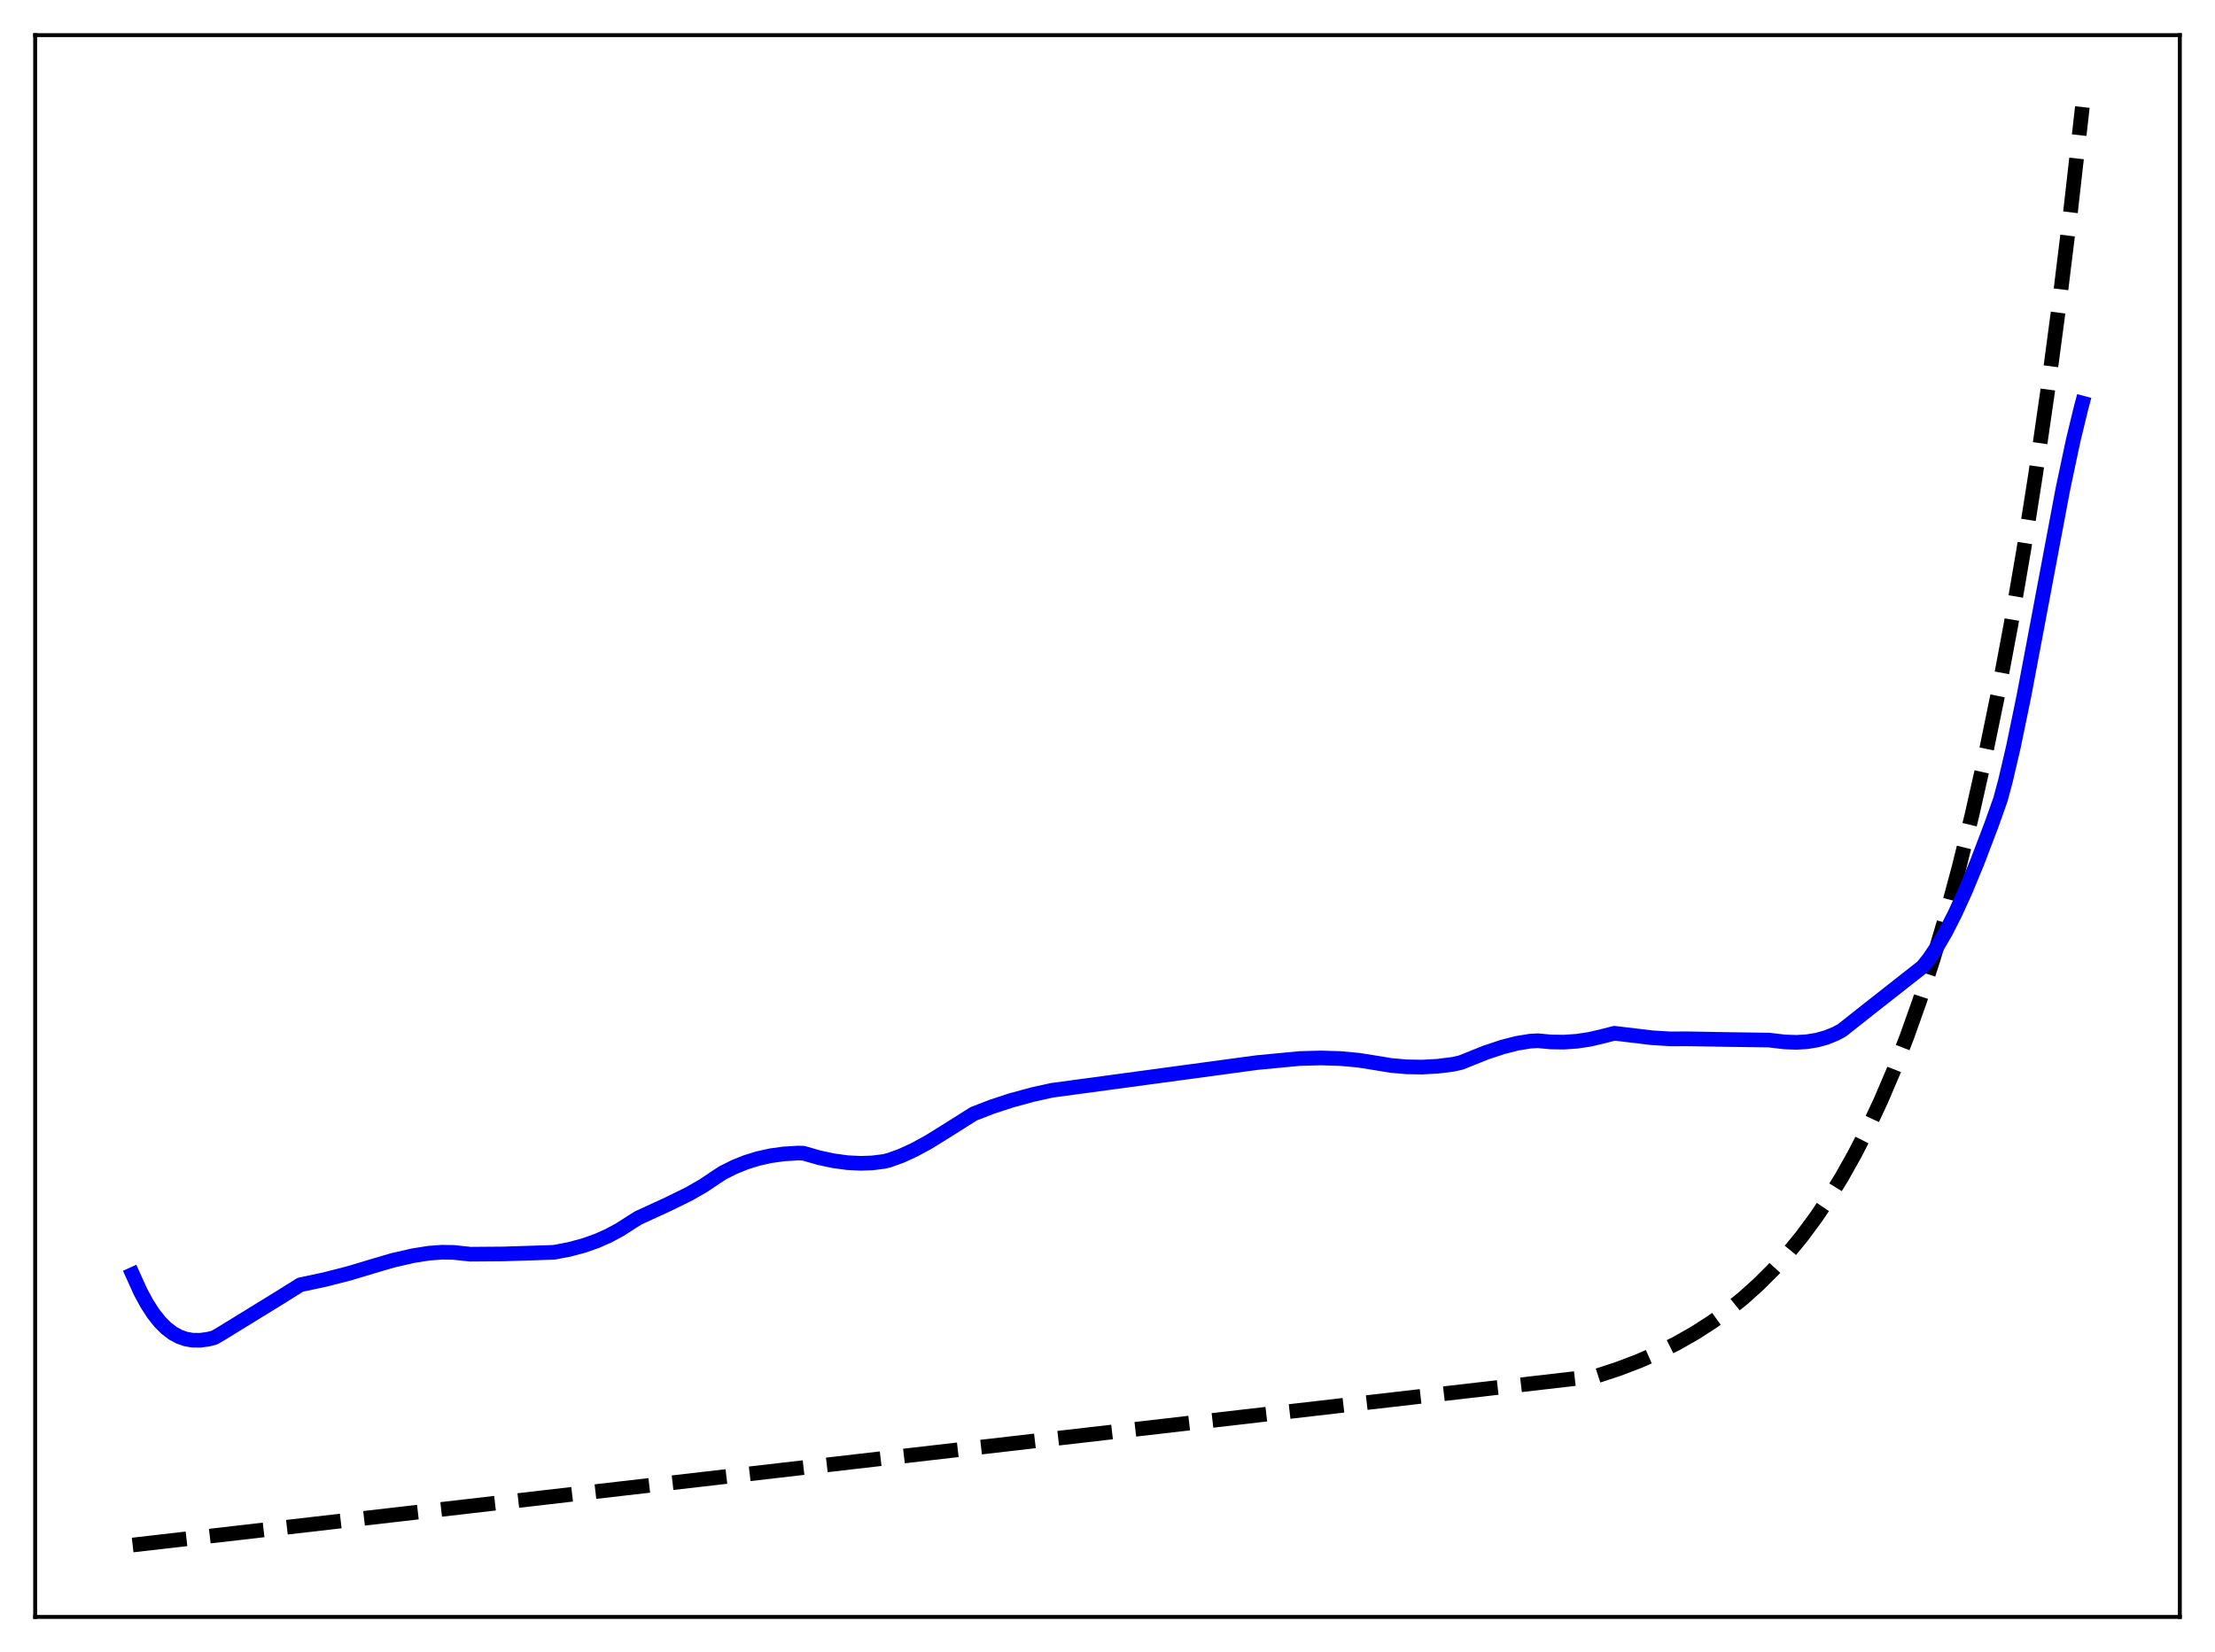 <?xml version="1.0" encoding="utf-8" standalone="no"?>
<!DOCTYPE svg PUBLIC "-//W3C//DTD SVG 1.1//EN"
  "http://www.w3.org/Graphics/SVG/1.1/DTD/svg11.dtd">
<svg xmlns:xlink="http://www.w3.org/1999/xlink" width="453.6pt" height="338.4pt" viewBox="0 0 453.6 338.4" xmlns="http://www.w3.org/2000/svg" version="1.1">
 <defs>
  <style type="text/css">*{stroke-linejoin: round; stroke-linecap: butt}</style>
 </defs>
 <g id="figure_1">
  <g id="patch_1">
   <path d="M 0 338.4 
L 453.6 338.4 
L 453.6 0 
L 0 0 
z
" style="fill: #ffffff"/>
  </g>
  <g id="axes_1">
   <g id="patch_2">
    <path d="M 7.2 331.2 
L 446.4 331.2 
L 446.4 7.2 
L 7.2 7.2 
z
" style="fill: #ffffff"/>
   </g>
   <g id="matplotlib.axis_1"/>
   <g id="matplotlib.axis_2"/>
   <g id="line2d_1">
    <path d="M 27.164 316.473 
L 326.884 281.875 
L 331.409 280.392 
L 335.668 278.768 
L 339.661 277.015 
L 343.388 275.147 
L 347.114 273.025 
L 350.575 270.795 
L 353.769 268.489 
L 356.963 265.916 
L 360.157 263.044 
L 363.085 260.121 
L 366.013 256.888 
L 368.941 253.315 
L 371.869 249.363 
L 374.531 245.41 
L 377.193 241.079 
L 379.855 236.333 
L 382.516 231.134 
L 385.178 225.438 
L 387.84 219.197 
L 390.502 212.36 
L 393.164 204.869 
L 395.825 196.661 
L 398.487 187.669 
L 401.149 177.817 
L 403.811 167.023 
L 406.473 155.198 
L 409.135 142.241 
L 411.796 128.046 
L 414.458 112.493 
L 416.854 97.229 
L 419.249 80.657 
L 421.645 62.665 
L 424.041 43.133 
L 426.436 21.927 
L 426.436 21.927 
" clip-path="url(#p90f3f3f2fc)" style="fill: none; stroke-dasharray: 11.1,4.8; stroke-dashoffset: 0; stroke: #000000; stroke-width: 3"/>
   </g>
   <g id="line2d_2">
    <path d="M 27.164 261.048 
L 28.761 264.584 
L 30.092 267.046 
L 31.423 269.1 
L 32.753 270.775 
L 34.084 272.101 
L 35.415 273.108 
L 36.746 273.826 
L 38.077 274.284 
L 39.408 274.514 
L 41.005 274.531 
L 42.602 274.315 
L 43.933 273.977 
L 45.264 273.196 
L 57.242 265.828 
L 61.501 263.162 
L 66.559 262.086 
L 71.616 260.786 
L 76.94 259.184 
L 80.4 258.169 
L 84.659 257.194 
L 87.853 256.694 
L 90.515 256.497 
L 92.911 256.535 
L 95.04 256.768 
L 96.371 256.903 
L 103.025 256.85 
L 113.407 256.52 
L 116.601 255.914 
L 119.529 255.132 
L 122.191 254.193 
L 124.586 253.133 
L 126.982 251.843 
L 129.377 250.3 
L 130.708 249.468 
L 136.831 246.649 
L 141.089 244.558 
L 144.017 242.881 
L 146.679 241.092 
L 148.01 240.223 
L 150.406 239.023 
L 152.801 238.06 
L 155.197 237.318 
L 157.859 236.727 
L 160.521 236.36 
L 163.449 236.183 
L 164.513 236.211 
L 167.708 237.13 
L 170.636 237.76 
L 173.564 238.155 
L 176.225 238.288 
L 178.621 238.203 
L 181.017 237.907 
L 182.081 237.643 
L 184.477 236.784 
L 187.139 235.572 
L 190.067 233.982 
L 193.527 231.843 
L 199.383 228.148 
L 203.11 226.701 
L 207.103 225.392 
L 211.361 224.232 
L 215.354 223.339 
L 257.411 217.655 
L 266.195 216.818 
L 270.454 216.705 
L 274.447 216.821 
L 278.173 217.161 
L 281.633 217.71 
L 284.828 218.24 
L 288.022 218.523 
L 291.216 218.575 
L 294.41 218.401 
L 297.604 218.001 
L 299.201 217.631 
L 304.259 215.604 
L 307.719 214.451 
L 310.647 213.706 
L 313.309 213.268 
L 314.906 213.174 
L 317.568 213.426 
L 320.23 213.465 
L 322.892 213.287 
L 325.553 212.889 
L 328.215 212.263 
L 330.611 211.647 
L 338.33 212.569 
L 342.057 212.796 
L 345.251 212.78 
L 346.848 212.801 
L 353.236 212.919 
L 362.287 213.045 
L 365.481 213.425 
L 367.876 213.506 
L 370.006 213.383 
L 372.135 213.033 
L 373.999 212.512 
L 375.862 211.762 
L 377.193 211.049 
L 382.783 206.628 
L 390.236 200.768 
L 393.696 198.05 
L 395.027 196.39 
L 396.624 194.031 
L 398.487 190.814 
L 400.351 187.151 
L 402.48 182.481 
L 404.876 176.695 
L 407.804 168.995 
L 409.667 163.754 
L 410.732 159.771 
L 412.329 152.921 
L 414.458 142.61 
L 417.386 127.104 
L 422.444 100.193 
L 424.573 90.142 
L 426.17 83.562 
L 426.436 82.563 
L 426.436 82.563 
" clip-path="url(#p90f3f3f2fc)" style="fill: none; stroke: #0000ff; stroke-width: 3; stroke-linecap: square"/>
   </g>
   <g id="patch_3">
    <path d="M 7.2 331.2 
L 7.2 7.2 
" style="fill: none; stroke: #000000; stroke-width: 0.8; stroke-linejoin: miter; stroke-linecap: square"/>
   </g>
   <g id="patch_4">
    <path d="M 446.4 331.2 
L 446.4 7.2 
" style="fill: none; stroke: #000000; stroke-width: 0.8; stroke-linejoin: miter; stroke-linecap: square"/>
   </g>
   <g id="patch_5">
    <path d="M 7.2 331.2 
L 446.4 331.2 
" style="fill: none; stroke: #000000; stroke-width: 0.8; stroke-linejoin: miter; stroke-linecap: square"/>
   </g>
   <g id="patch_6">
    <path d="M 7.2 7.2 
L 446.4 7.2 
" style="fill: none; stroke: #000000; stroke-width: 0.8; stroke-linejoin: miter; stroke-linecap: square"/>
   </g>
  </g>
 </g>
 <defs>
  <clipPath id="p90f3f3f2fc">
   <rect x="7.2" y="7.2" width="439.2" height="324"/>
  </clipPath>
 </defs>
</svg>
